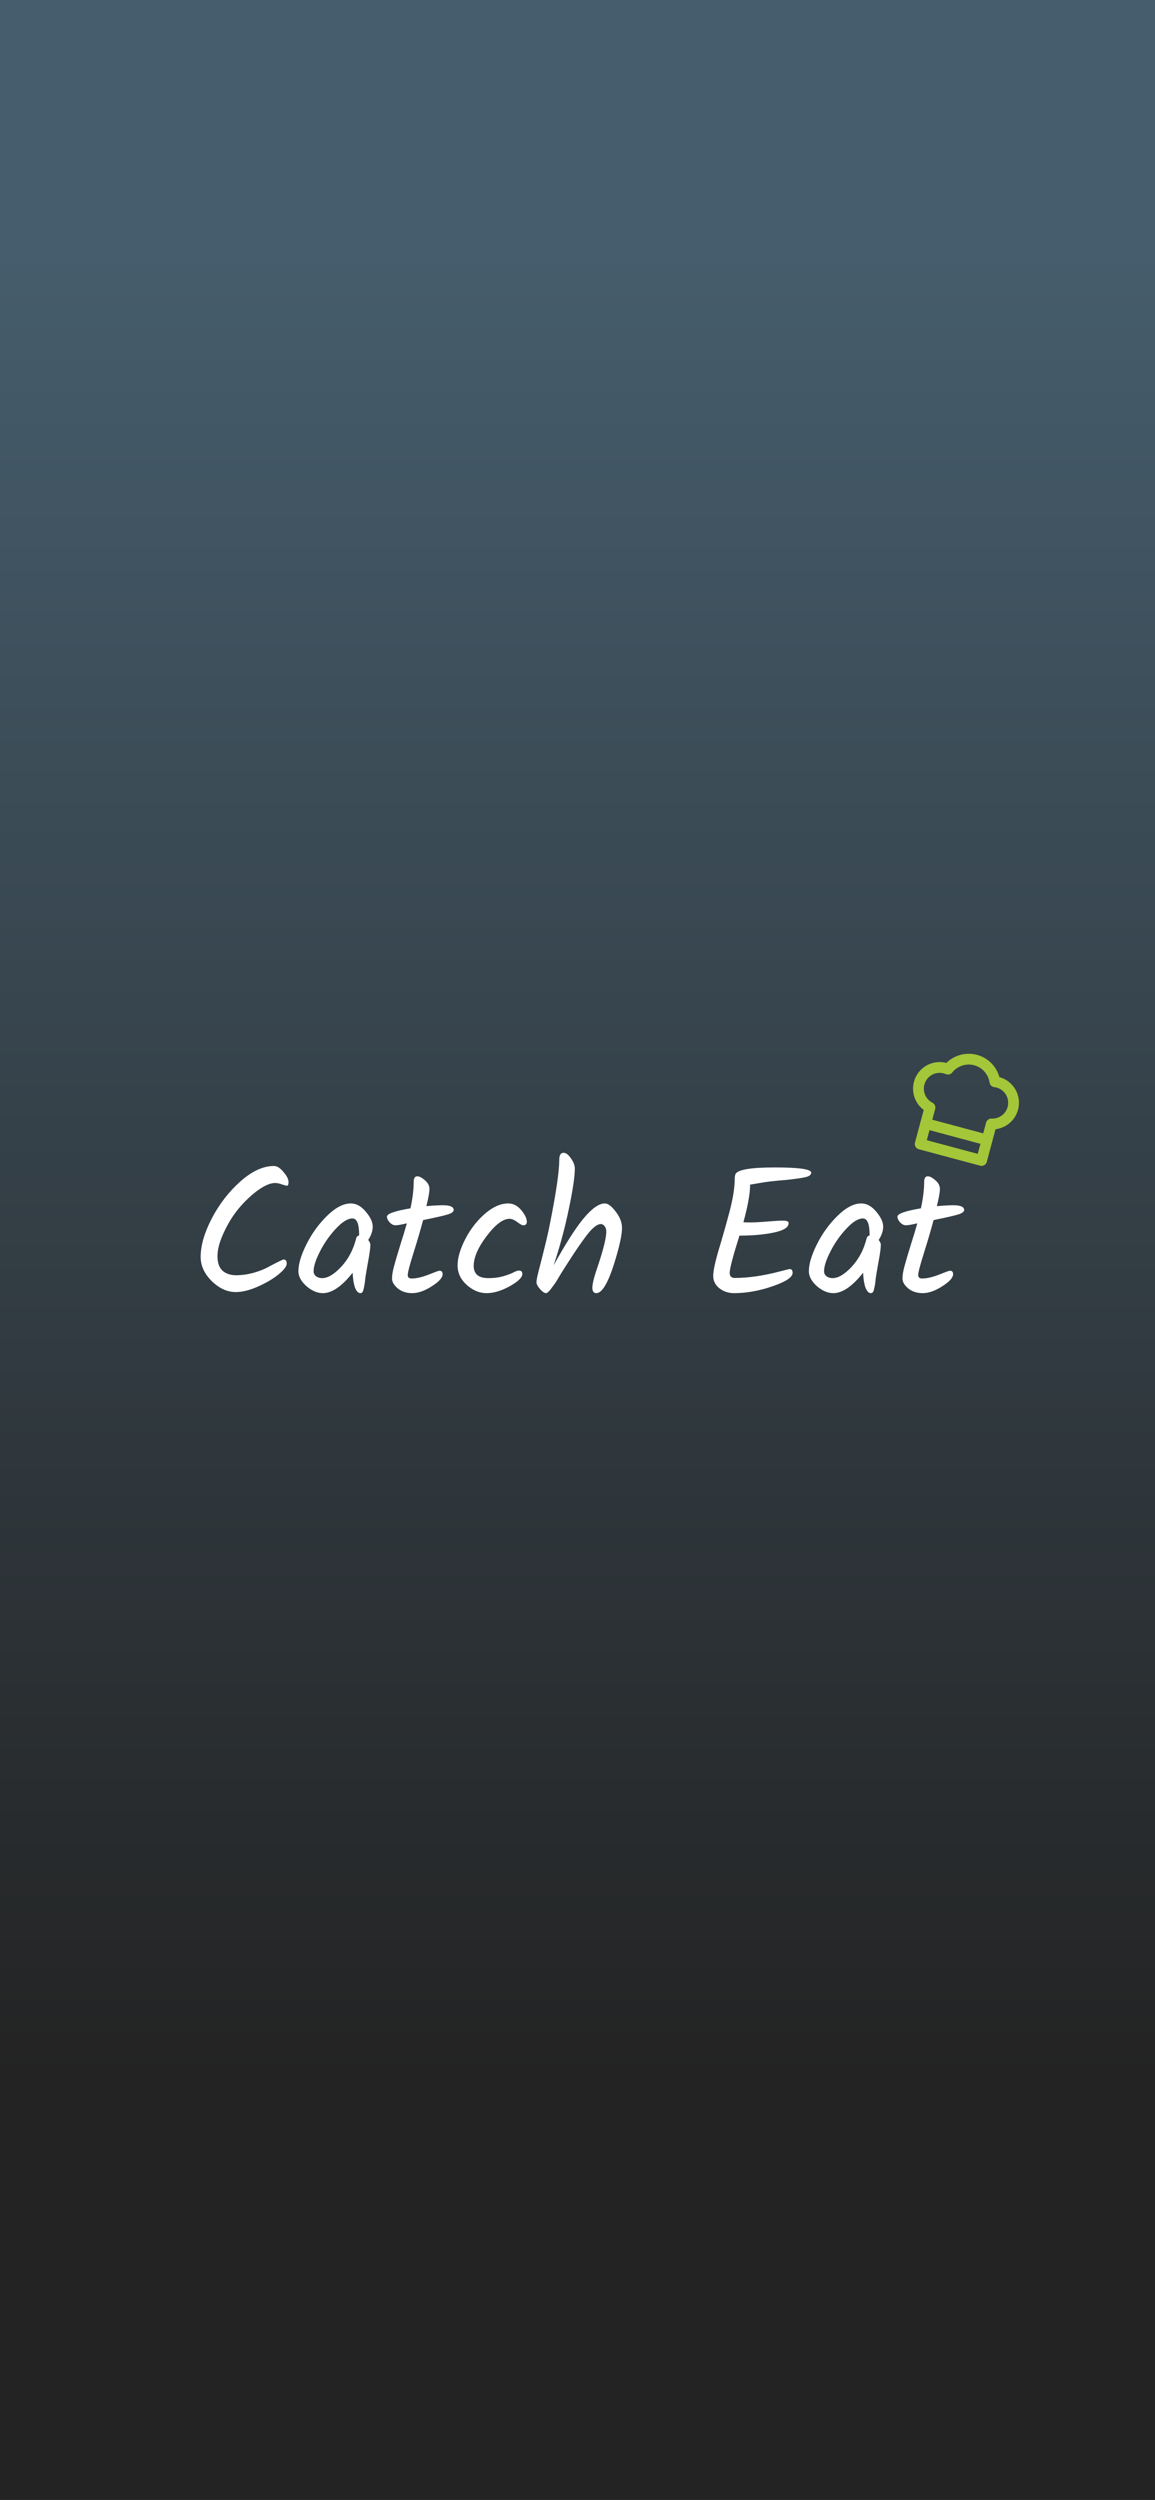 <svg width="428" height="926" viewBox="0 0 428 926" fill="none" xmlns="http://www.w3.org/2000/svg">
<rect x="0" y="0" width="428" height="926" fill="#808080" stroke="none"/>
<rect width="428" height="926" fill="url(#paint0_linear_1384_8317)" fill-opacity="0.73"/>
<path d="M101.49 431.894C102.651 431.894 103.835 432.631 105.041 434.105C106.292 435.579 106.917 436.807 106.917 437.79C106.917 438.728 106.738 439.197 106.381 439.197C106.068 439.197 105.443 439.041 104.505 438.728C103.567 438.371 102.718 438.192 101.959 438.192C100.217 438.192 98.095 439.085 95.594 440.872C93.137 442.659 90.792 444.87 88.559 447.505C86.37 450.14 84.494 453.155 82.931 456.55C81.368 459.9 80.586 462.803 80.586 465.26C80.586 467.717 81.211 469.526 82.462 470.687C83.757 471.804 85.432 472.362 87.487 472.362C89.542 472.362 91.663 472.072 93.852 471.491C96.041 470.866 97.827 470.173 99.212 469.414C102.785 467.493 104.751 466.533 105.108 466.533C105.867 466.533 106.247 467.047 106.247 468.074C106.247 469.057 105.22 470.397 103.165 472.094C101.11 473.747 98.564 475.243 95.527 476.583C92.49 477.923 89.765 478.593 87.353 478.593C84.226 478.593 81.278 477.253 78.509 474.573C75.74 471.848 74.355 468.856 74.355 465.595C74.355 461.396 75.717 456.662 78.442 451.391C81.211 446.076 84.74 441.497 89.028 437.656C93.361 433.815 97.515 431.894 101.49 431.894ZM130.007 445.763C132.017 445.763 133.871 446.79 135.568 448.845C137.266 450.855 138.114 452.686 138.114 454.339C138.114 455.947 137.556 457.6 136.439 459.297C136.975 459.967 137.243 460.548 137.243 461.039C137.243 462.29 136.953 464.434 136.372 467.471C135.836 470.508 135.501 472.496 135.367 473.434C135.278 474.372 135.189 475.131 135.099 475.712C135.01 476.248 134.898 476.784 134.764 477.32C134.586 478.437 134.184 478.995 133.558 478.995C132.754 478.995 132.084 478.303 131.548 476.918C131.057 475.489 130.767 473.657 130.677 471.424C126.702 476.471 123.017 478.995 119.622 478.995C117.568 478.995 115.535 478.124 113.525 476.382C111.56 474.595 110.577 472.764 110.577 470.888C110.577 468.208 111.56 464.903 113.525 460.972C115.491 456.997 118.037 453.468 121.163 450.386C124.29 447.304 127.238 445.763 130.007 445.763ZM133.089 457.555C133.089 453.401 132.263 451.324 130.61 451.324C128.868 451.324 126.836 452.575 124.513 455.076C122.191 457.533 120.225 460.324 118.617 463.451C117.009 466.578 116.205 469.057 116.205 470.888C116.205 471.647 116.518 472.273 117.143 472.764C117.769 473.211 118.506 473.434 119.354 473.434C121.454 473.434 123.821 472.027 126.456 469.213C129.092 466.354 130.923 462.893 131.95 458.828C132.084 458.158 132.464 457.756 133.089 457.622V457.555ZM151.096 472.295C151.096 473.144 151.587 473.568 152.57 473.568C154.267 473.568 156.322 473.099 158.734 472.161C161.19 471.178 162.553 470.687 162.821 470.687C163.625 470.687 164.027 471.111 164.027 471.96C164.027 473.255 162.687 474.752 160.007 476.449C157.371 478.146 154.959 478.995 152.771 478.995C150.627 478.995 148.84 478.414 147.411 477.253C145.981 476.047 145.267 474.819 145.267 473.568C145.267 472.317 145.535 470.732 146.071 468.811C146.607 466.846 147.366 464.277 148.349 461.106C149.376 457.89 150.18 455.232 150.761 453.133C148.661 453.624 147.254 453.87 146.54 453.87C145.825 453.87 145.11 453.513 144.396 452.798C143.726 452.039 143.391 451.324 143.391 450.654C143.391 449.582 146.294 448.555 152.101 447.572C152.905 443.865 153.307 440.582 153.307 437.723C153.307 436.383 153.753 435.713 154.647 435.713C155.406 435.713 156.344 436.204 157.461 437.187C158.577 438.125 159.136 439.197 159.136 440.403C159.136 441.609 158.756 443.731 157.997 446.768C160.543 446.545 162.575 446.433 164.094 446.433C166.774 446.433 168.114 447.014 168.114 448.175C168.114 448.845 167.377 449.403 165.903 449.85C164.473 450.297 161.436 450.989 156.791 451.927C155.853 455.456 154.669 459.498 153.24 464.054C151.81 468.565 151.096 471.312 151.096 472.295ZM180.289 478.995C177.698 478.995 175.264 477.99 172.986 475.98C170.708 473.925 169.569 471.513 169.569 468.744C169.569 465.93 170.507 462.692 172.383 459.029C174.259 455.366 176.671 452.24 179.619 449.649C182.611 447.058 185.515 445.763 188.329 445.763C190.16 445.763 191.768 446.589 193.153 448.242C194.537 449.895 195.23 451.346 195.23 452.597C195.23 452.954 195.118 453.267 194.895 453.535C194.671 453.758 194.336 453.87 193.89 453.87C193.488 453.87 192.751 453.468 191.679 452.664C190.607 451.86 189.646 451.458 188.798 451.458C186.386 451.458 183.572 453.58 180.356 457.823C177.14 462.066 175.532 465.774 175.532 468.945C175.532 470.33 175.956 471.424 176.805 472.228C177.698 473.032 179.105 473.434 181.026 473.434C182.991 473.434 184.778 473.211 186.386 472.764C188.038 472.273 189.311 471.804 190.205 471.357C191.098 470.866 191.79 470.62 192.282 470.62C193.13 470.62 193.555 471.044 193.555 471.893C193.555 473.188 191.991 474.707 188.865 476.449C185.783 478.146 182.924 478.995 180.289 478.995ZM207.244 429.616C207.244 427.874 207.78 427.003 208.852 427.003C209.7 427.003 210.594 427.673 211.532 429.013C212.514 430.353 213.006 431.648 213.006 432.899C213.006 435.802 212.269 440.76 210.795 447.773C209.365 454.741 207.489 461.709 205.167 468.677C209.633 460.592 213.363 454.763 216.356 451.19C219.393 447.572 221.984 445.763 224.128 445.763C225.289 445.763 226.629 446.768 228.148 448.778C229.711 450.788 230.493 452.798 230.493 454.808C230.493 456.818 229.934 459.833 228.818 463.853C226.048 473.948 223.435 478.995 220.979 478.995C219.996 478.995 219.505 478.325 219.505 476.985C219.505 475.645 220.041 473.389 221.113 470.218C223.48 463.295 224.664 458.627 224.664 456.215C224.664 455.411 224.463 454.741 224.061 454.205C223.659 453.669 223.167 453.401 222.587 453.401C222.006 453.401 221.291 453.714 220.443 454.339C219.594 454.964 218.567 456.059 217.361 457.622C215.842 459.632 214.256 461.888 212.604 464.389C210.996 466.89 210.013 468.409 209.656 468.945C209.343 469.436 208.762 470.352 207.914 471.692C207.11 473.032 206.507 474.037 206.105 474.707C205.703 475.332 205.211 476.025 204.631 476.784C203.603 478.258 202.822 478.995 202.286 478.995C201.75 478.995 201.035 478.504 200.142 477.521C199.248 476.494 198.802 475.645 198.802 474.975C198.802 474.26 199.047 472.943 199.539 471.022C201.772 462.446 203.179 456.572 203.76 453.401C206.082 441.788 207.244 433.859 207.244 429.616ZM274.009 457.689C271.597 465.327 270.391 469.95 270.391 471.558C270.391 472.094 270.548 472.541 270.86 472.898C271.218 473.211 271.664 473.367 272.2 473.367C277.337 473.367 283.01 472.541 289.218 470.888C291.228 470.352 292.39 470.084 292.702 470.084C293.372 470.084 293.707 470.553 293.707 471.491C293.707 473.099 291.228 474.752 286.27 476.449C281.357 478.146 276.6 478.995 271.999 478.995C269.945 478.995 268.136 478.392 266.572 477.186C265.054 475.98 264.294 474.461 264.294 472.63C264.294 470.799 264.942 467.672 266.237 463.25C267.577 458.828 268.917 454.116 270.257 449.113C271.597 444.11 272.267 439.889 272.267 436.45C272.267 435.959 272.357 435.445 272.535 434.909C273.295 433.256 278.163 432.43 287.141 432.43C296.119 432.43 300.608 433.078 300.608 434.373C300.608 435.266 299.648 435.869 297.727 436.182C296.119 436.495 293.975 436.785 291.295 437.053C288.66 437.276 286.806 437.455 285.734 437.589C284.662 437.678 282.072 438.08 277.962 438.795V438.996C277.962 442.033 277.136 446.612 275.483 452.731C275.751 452.776 276.645 452.798 278.163 452.798C279.727 452.798 281.804 452.686 284.394 452.463C286.985 452.24 288.928 452.128 290.223 452.128C291.563 452.128 292.233 452.441 292.233 453.066C292.233 454.629 290.402 455.791 286.739 456.55C283.077 457.309 278.833 457.689 274.009 457.689ZM319.165 445.763C321.175 445.763 323.028 446.79 324.726 448.845C326.423 450.855 327.272 452.686 327.272 454.339C327.272 455.947 326.713 457.6 325.597 459.297C326.133 459.967 326.401 460.548 326.401 461.039C326.401 462.29 326.11 464.434 325.53 467.471C324.994 470.508 324.659 472.496 324.525 473.434C324.435 474.372 324.346 475.131 324.257 475.712C324.167 476.248 324.056 476.784 323.922 477.32C323.743 478.437 323.341 478.995 322.716 478.995C321.912 478.995 321.242 478.303 320.706 476.918C320.214 475.489 319.924 473.657 319.835 471.424C315.859 476.471 312.174 478.995 308.78 478.995C306.725 478.995 304.693 478.124 302.683 476.382C300.717 474.595 299.735 472.764 299.735 470.888C299.735 468.208 300.717 464.903 302.683 460.972C304.648 456.997 307.194 453.468 310.321 450.386C313.447 447.304 316.395 445.763 319.165 445.763ZM322.247 457.555C322.247 453.401 321.42 451.324 319.768 451.324C318.026 451.324 315.993 452.575 313.671 455.076C311.348 457.533 309.383 460.324 307.775 463.451C306.167 466.578 305.363 469.057 305.363 470.888C305.363 471.647 305.675 472.273 306.301 472.764C306.926 473.211 307.663 473.434 308.512 473.434C310.611 473.434 312.978 472.027 315.614 469.213C318.249 466.354 320.08 462.893 321.108 458.828C321.242 458.158 321.621 457.756 322.247 457.622V457.555ZM340.253 472.295C340.253 473.144 340.744 473.568 341.727 473.568C343.424 473.568 345.479 473.099 347.891 472.161C350.348 471.178 351.71 470.687 351.978 470.687C352.782 470.687 353.184 471.111 353.184 471.96C353.184 473.255 351.844 474.752 349.164 476.449C346.529 478.146 344.117 478.995 341.928 478.995C339.784 478.995 337.997 478.414 336.568 477.253C335.139 476.047 334.424 474.819 334.424 473.568C334.424 472.317 334.692 470.732 335.228 468.811C335.764 466.846 336.523 464.277 337.506 461.106C338.533 457.89 339.337 455.232 339.918 453.133C337.819 453.624 336.412 453.87 335.697 453.87C334.982 453.87 334.268 453.513 333.553 452.798C332.883 452.039 332.548 451.324 332.548 450.654C332.548 449.582 335.451 448.555 341.258 447.572C342.062 443.865 342.464 440.582 342.464 437.723C342.464 436.383 342.911 435.713 343.804 435.713C344.563 435.713 345.501 436.204 346.618 437.187C347.735 438.125 348.293 439.197 348.293 440.403C348.293 441.609 347.913 443.731 347.154 446.768C349.7 446.545 351.732 446.433 353.251 446.433C355.931 446.433 357.271 447.014 357.271 448.175C357.271 448.845 356.534 449.403 355.06 449.85C353.631 450.297 350.593 450.989 345.948 451.927C345.01 455.456 343.826 459.498 342.397 464.054C340.968 468.565 340.253 471.312 340.253 472.295Z" fill="white"/>
<path d="M344.611 410.234C342.8 409.306 341.421 407.711 340.763 405.784C340.106 403.858 340.222 401.751 341.087 399.908C341.952 398.065 343.499 396.63 345.401 395.906C347.303 395.181 349.412 395.225 351.282 396.026C352.052 395.067 352.992 394.258 354.054 393.639C355.171 392.992 356.404 392.572 357.683 392.402C358.962 392.233 360.262 392.317 361.508 392.651C362.755 392.985 363.923 393.562 364.946 394.348C365.969 395.135 366.827 396.115 367.47 397.234C368.081 398.301 368.49 399.472 368.677 400.687C370.698 400.928 372.545 401.945 373.83 403.523C375.115 405.101 375.738 407.117 375.565 409.146C375.393 411.175 374.44 413.058 372.908 414.397C371.375 415.737 369.382 416.429 367.35 416.327L363.727 429.848L340.988 423.755L344.611 410.234Z" stroke="#A4C639" stroke-width="4" stroke-linecap="round" stroke-linejoin="round"/>
<path d="M343.021 416.168L365.76 422.261" stroke="#A4C639" stroke-width="4" stroke-linecap="round" stroke-linejoin="round"/>
<defs>
<linearGradient id="paint0_linear_1384_8317" x1="214" y1="0" x2="214" y2="926" gradientUnits="userSpaceOnUse">
<stop offset="0.104" stop-color="#2F4F64"/>
<stop offset="0.832"/>
</linearGradient>
</defs>
</svg>

